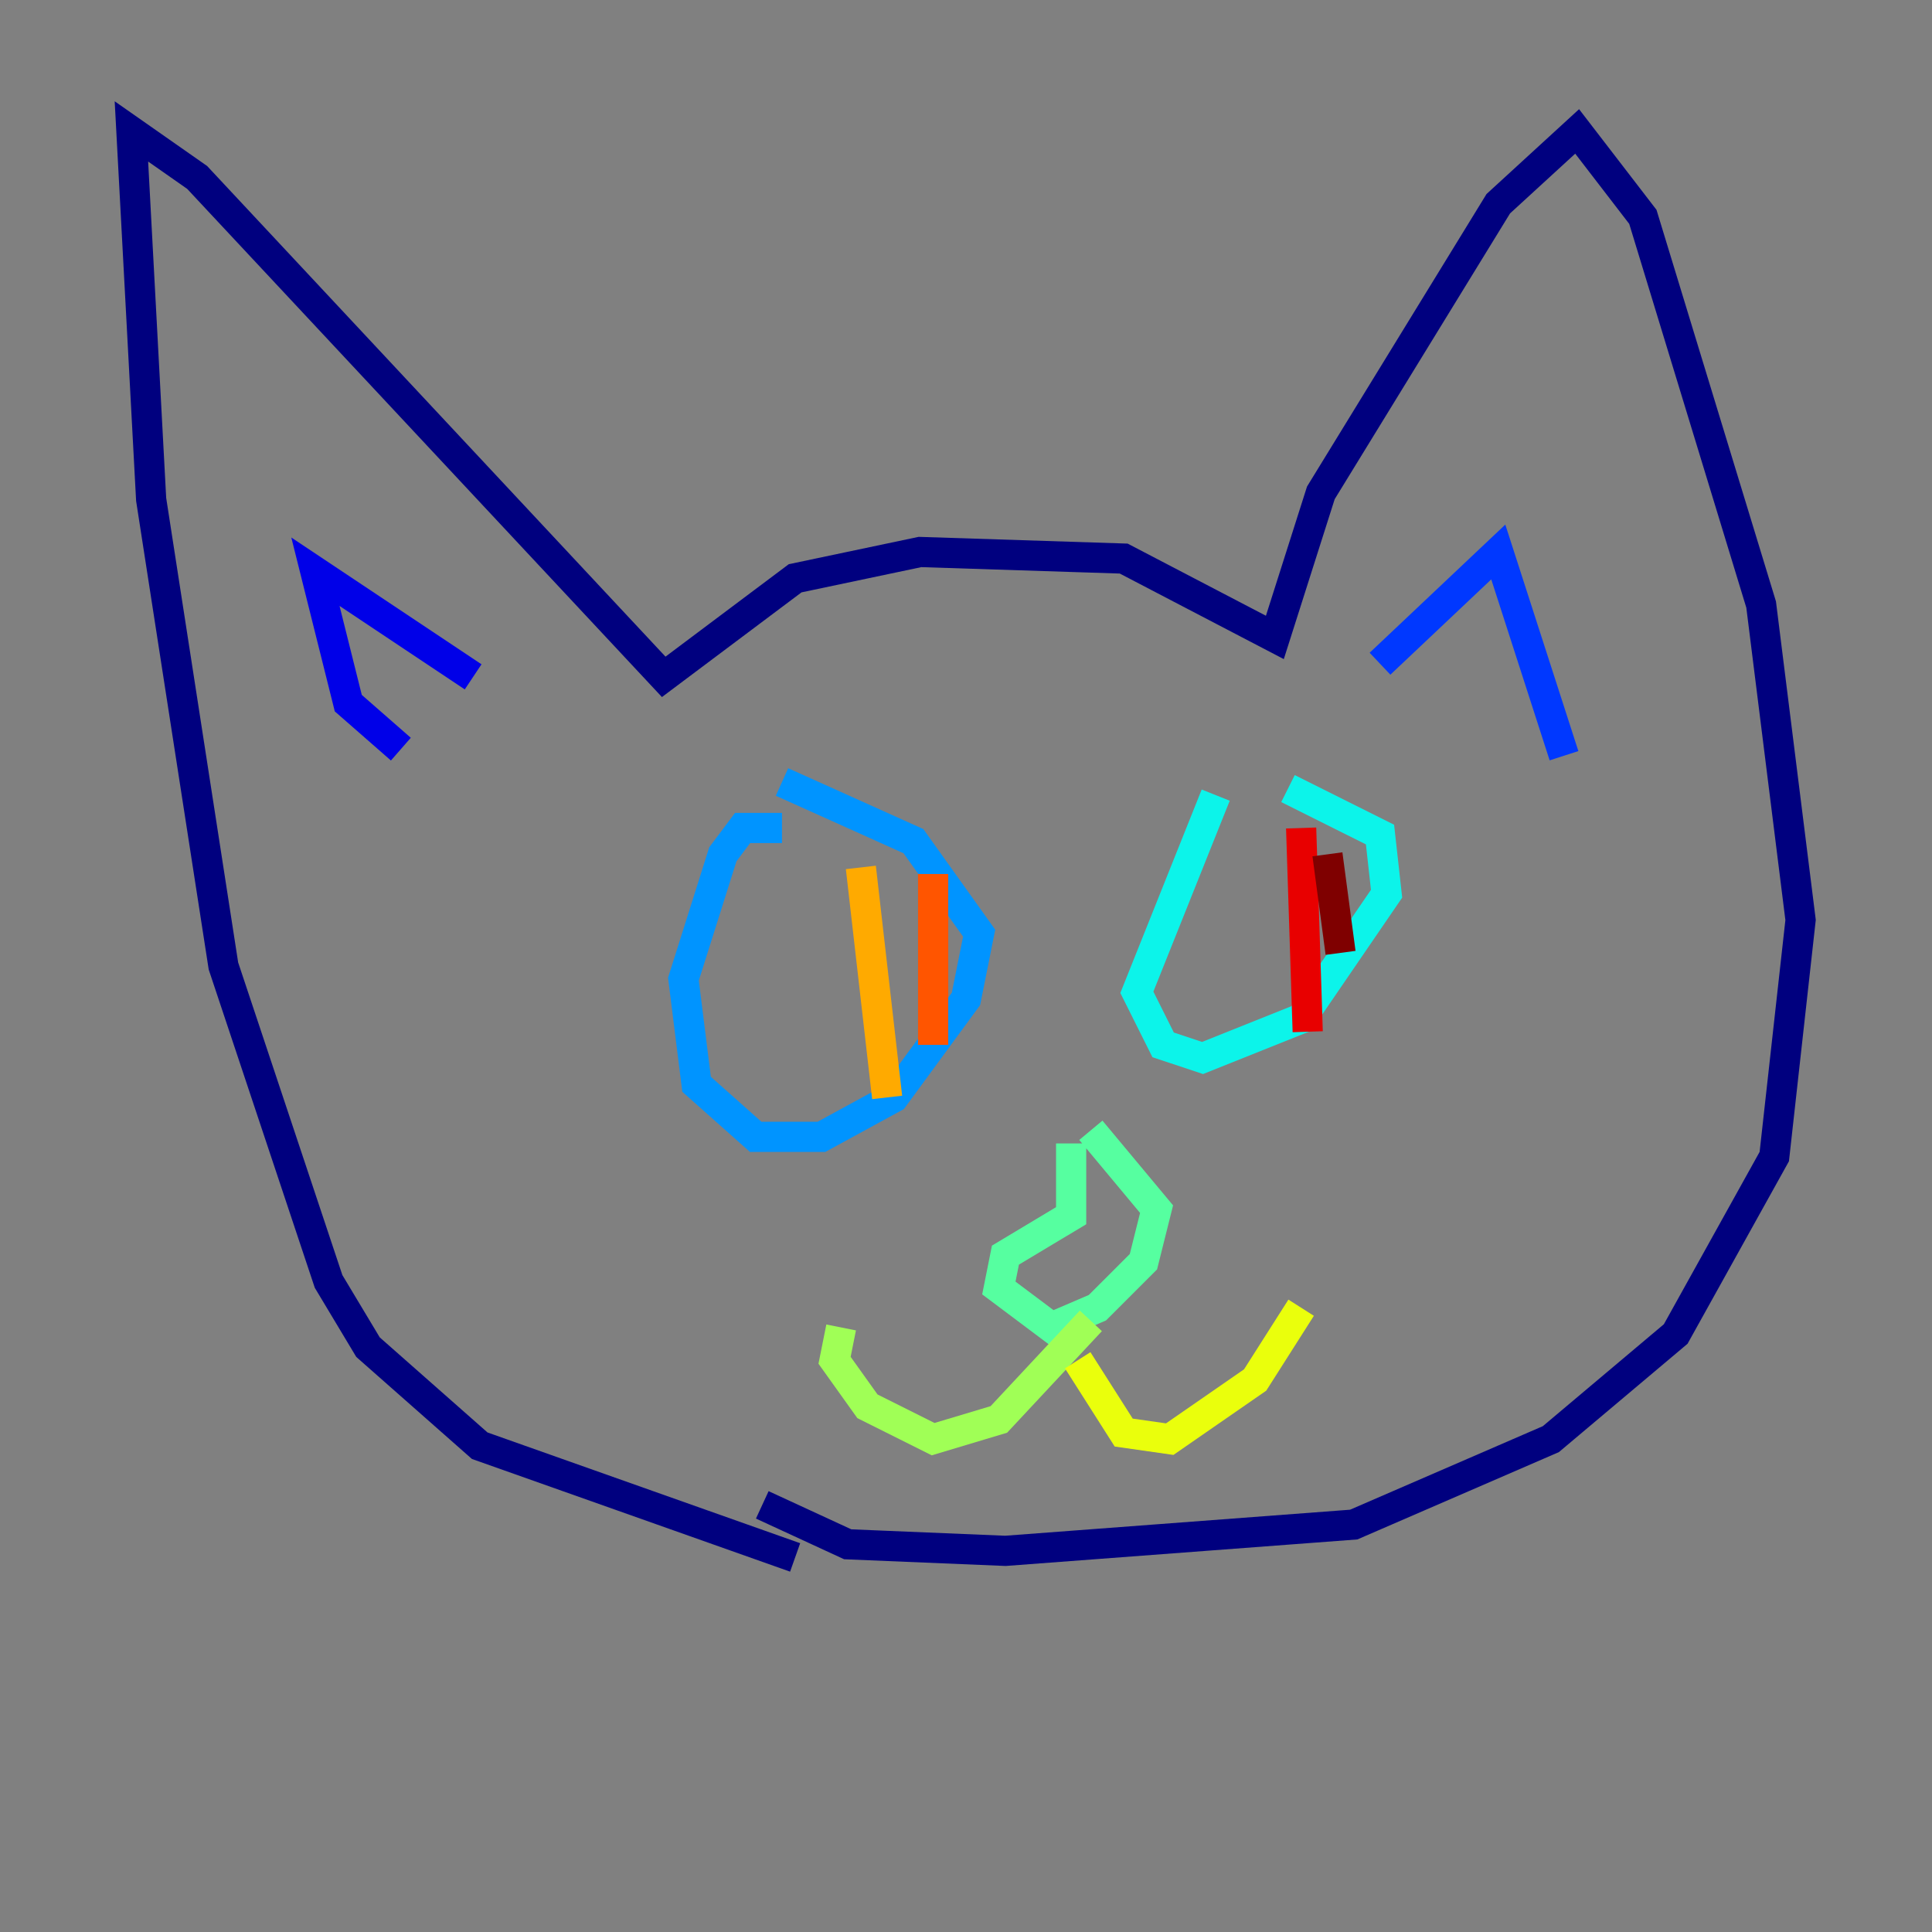 <?xml version="1.0" encoding="utf-8" ?>
<svg baseProfile="tiny" height="128" version="1.2" viewBox="0,0,128,128" width="128" xmlns="http://www.w3.org/2000/svg" xmlns:ev="http://www.w3.org/2001/xml-events" xmlns:xlink="http://www.w3.org/1999/xlink"><rect x="0" y="0" width="128" height="128" fill="#808080" stroke="none"/><defs /><polyline fill="none" points="52.68,103.184 31.782,95.782 24.381,89.252 21.769,84.898 14.803,64.0 10.014,33.088 8.707,8.707 13.061,11.755 43.973,44.843 52.68,38.313 60.952,36.571 74.449,37.007 84.463,42.231 87.51,32.653 99.265,13.497 104.49,8.707 108.844,14.367 116.68,40.054 119.293,60.952 117.551,76.626 111.02,88.381 102.748,95.347 89.687,101.007 66.612,102.748 56.163,102.313 50.503,99.701" stroke="#00007f" stroke-width="2" /><polyline fill="none" points="26.558,49.633 23.075,46.585 20.898,37.878 31.347,44.843" stroke="#0000e8" stroke-width="2" /><polyline fill="none" points="91.429,43.973 99.265,36.571 103.619,50.068" stroke="#0038ff" stroke-width="2" /><polyline fill="none" points="51.809,54.857 49.197,54.857 47.891,56.599 45.279,64.871 46.15,71.837 50.068,75.32 54.422,75.32 59.211,72.707 64.0,66.177 64.871,61.823 60.517,55.728 51.809,51.809" stroke="#0094ff" stroke-width="2" /><polyline fill="none" points="80.544,52.68 75.32,65.742 77.061,69.225 79.674,70.095 86.204,67.483 91.864,59.211 91.429,55.292 85.333,52.245" stroke="#0cf4ea" stroke-width="2" /><polyline fill="none" points="70.966,75.755 70.966,80.544 66.612,83.156 66.177,85.333 69.66,87.946 72.707,86.639 75.755,83.592 76.626,80.109 72.272,74.884" stroke="#56ffa0" stroke-width="2" /><polyline fill="none" points="72.272,87.51 66.177,94.041 61.823,95.347 57.469,93.17 55.292,90.122 55.728,87.946" stroke="#a0ff56" stroke-width="2" /><polyline fill="none" points="71.401,90.122 74.449,94.912 77.497,95.347 83.156,91.429 86.204,86.639" stroke="#eaff0c" stroke-width="2" /><polyline fill="none" points="57.034,57.469 58.776,72.707" stroke="#ffaa00" stroke-width="2" /><polyline fill="none" points="61.823,57.905 61.823,69.225" stroke="#ff5500" stroke-width="2" /><polyline fill="none" points="86.204,54.857 86.639,68.354" stroke="#e80000" stroke-width="2" /><polyline fill="none" points="87.946,56.599 88.816,63.129" stroke="#7f0000" stroke-width="2" /></svg>